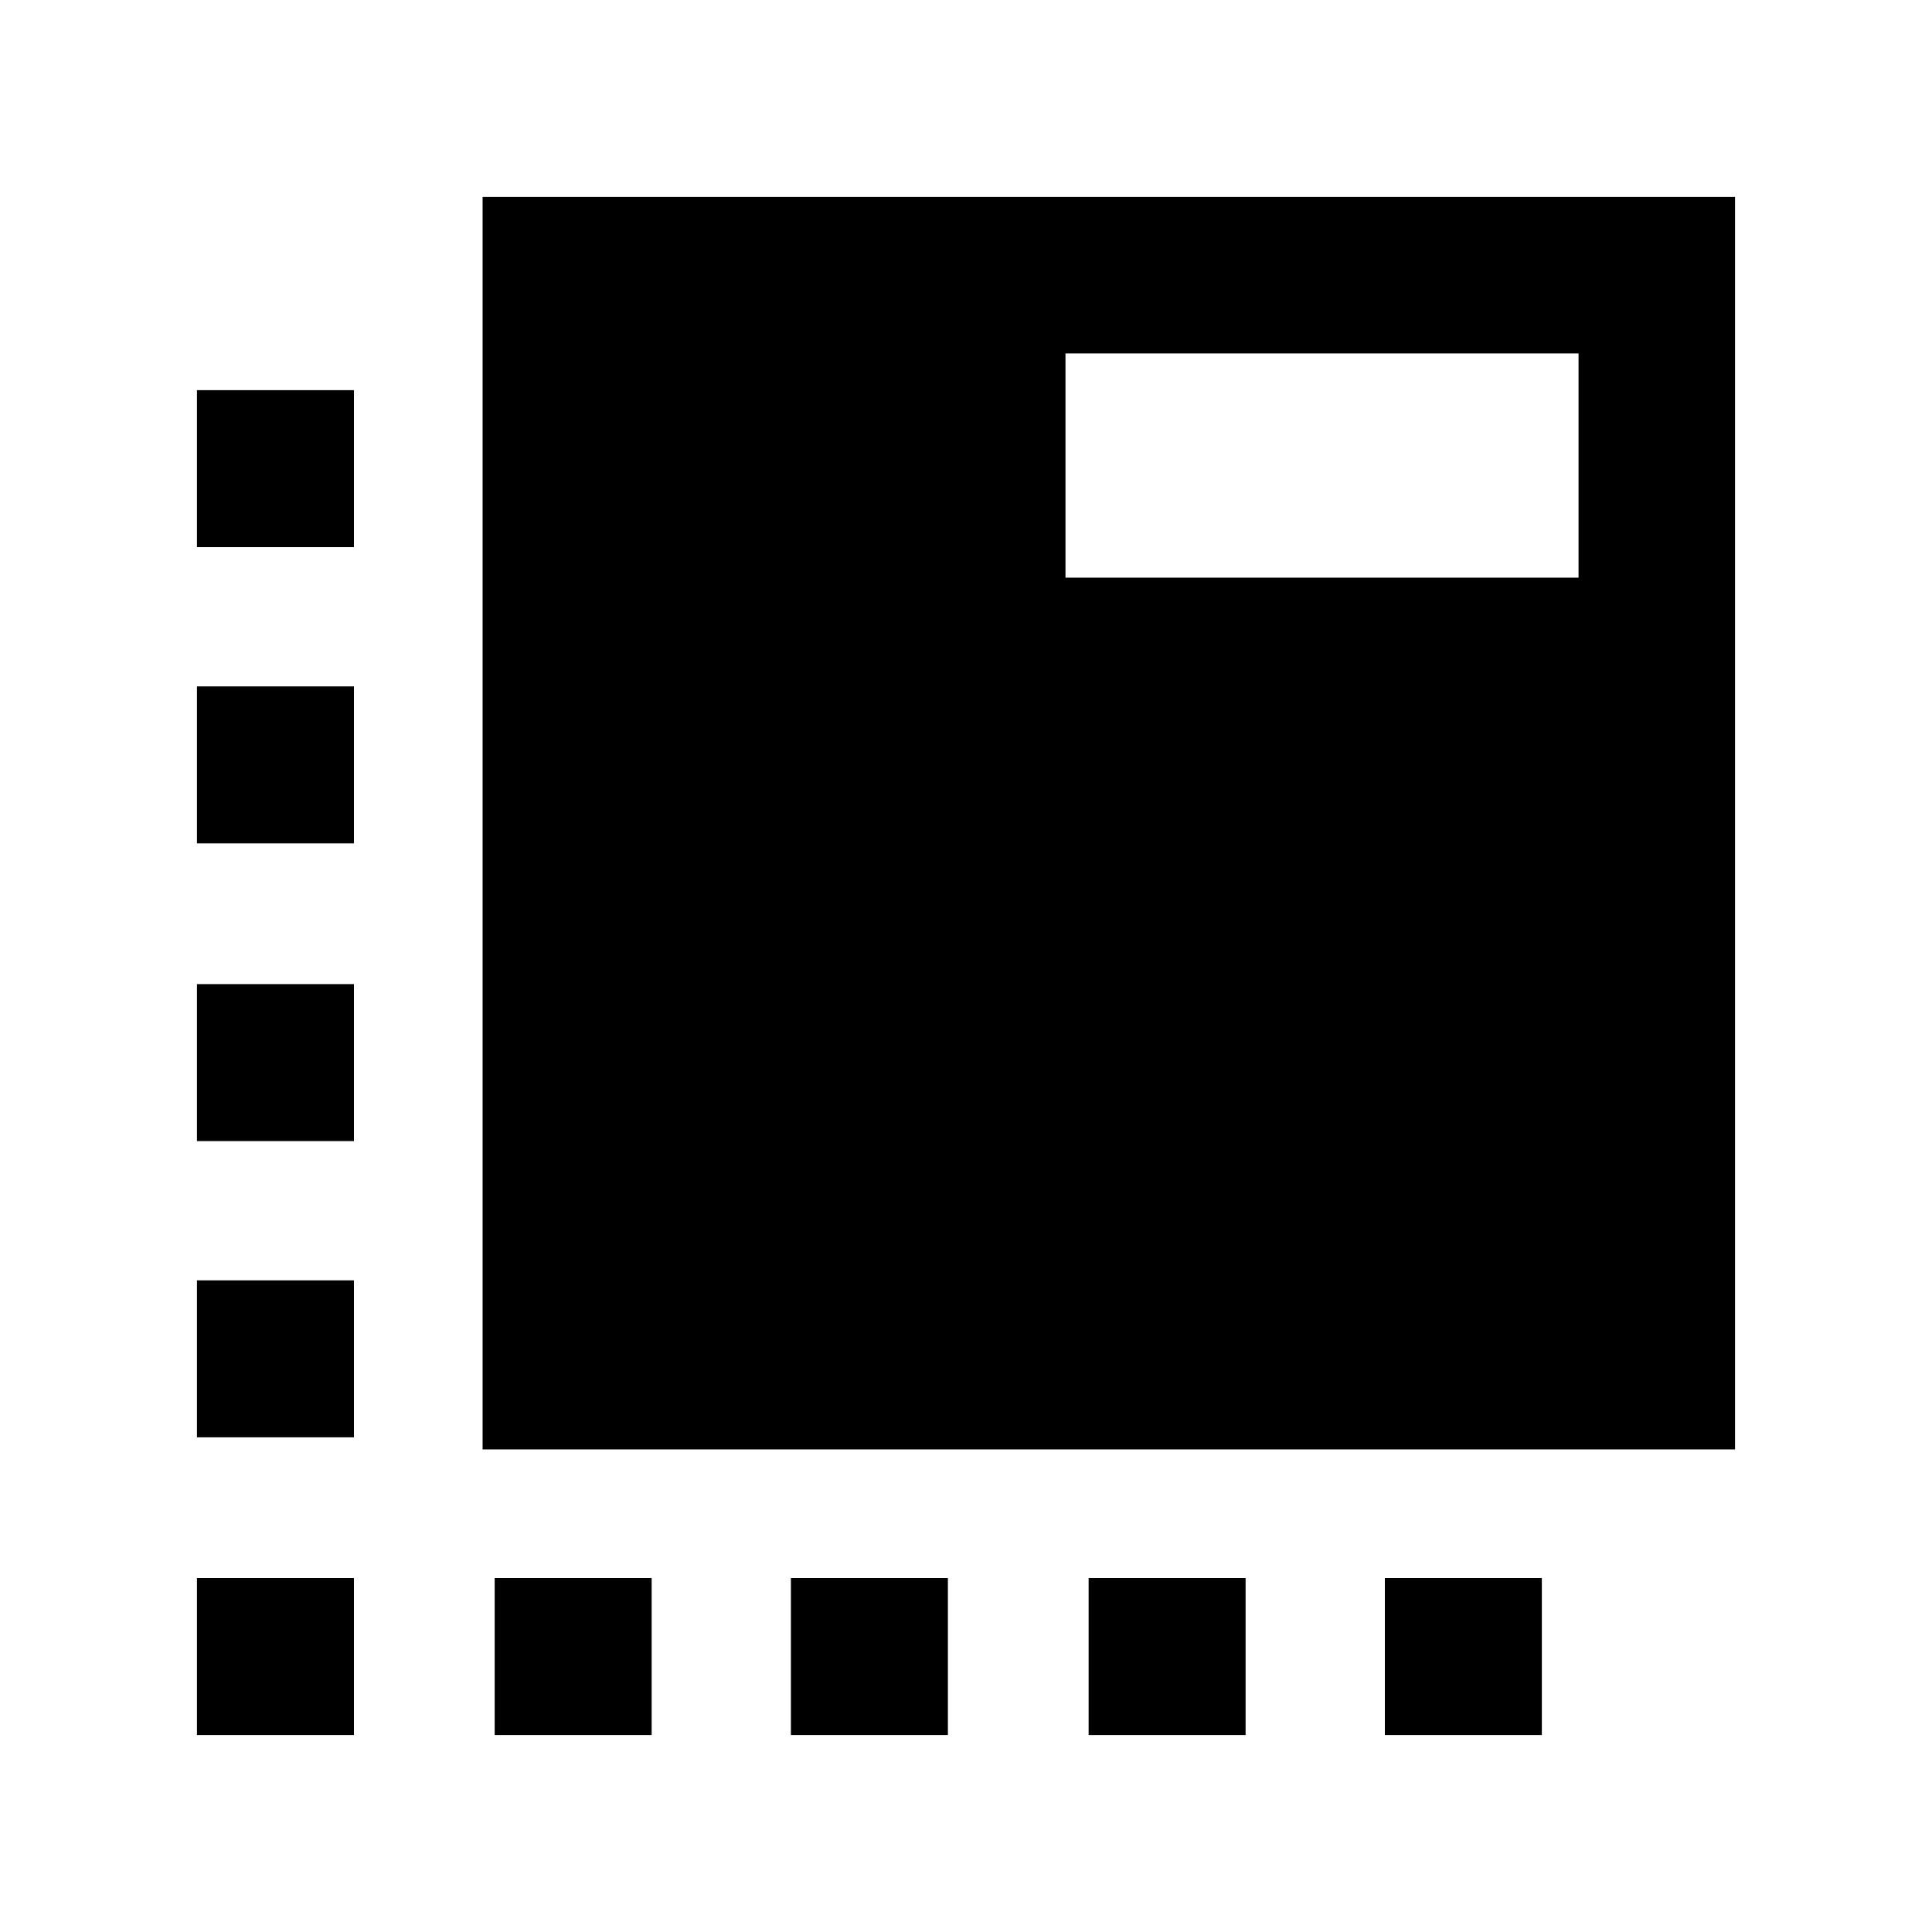 <svg xmlns="http://www.w3.org/2000/svg" height="20" viewBox="0 -960 960 960" width="20"><path d="M239.8-239.8v-622.33h622.33v622.33H239.8Zm6 141.93v-78h78v78h-78Zm-69.93-590.26h-78v-78h78v78ZM393-97.87v-78h78v78h-78Zm147.93 0v-78h78v78h-78Zm-443.06 0v-78h78v78h-78Zm0-147.93v-78h78v78h-78Zm0-147.2v-78h78v78h-78Zm0-147.93v-78h78v78h-78Zm590.26 365.06h78v78h-78v-78Zm-158.7-497.09h254.94v-111.41H529.43v111.41Z"/></svg>